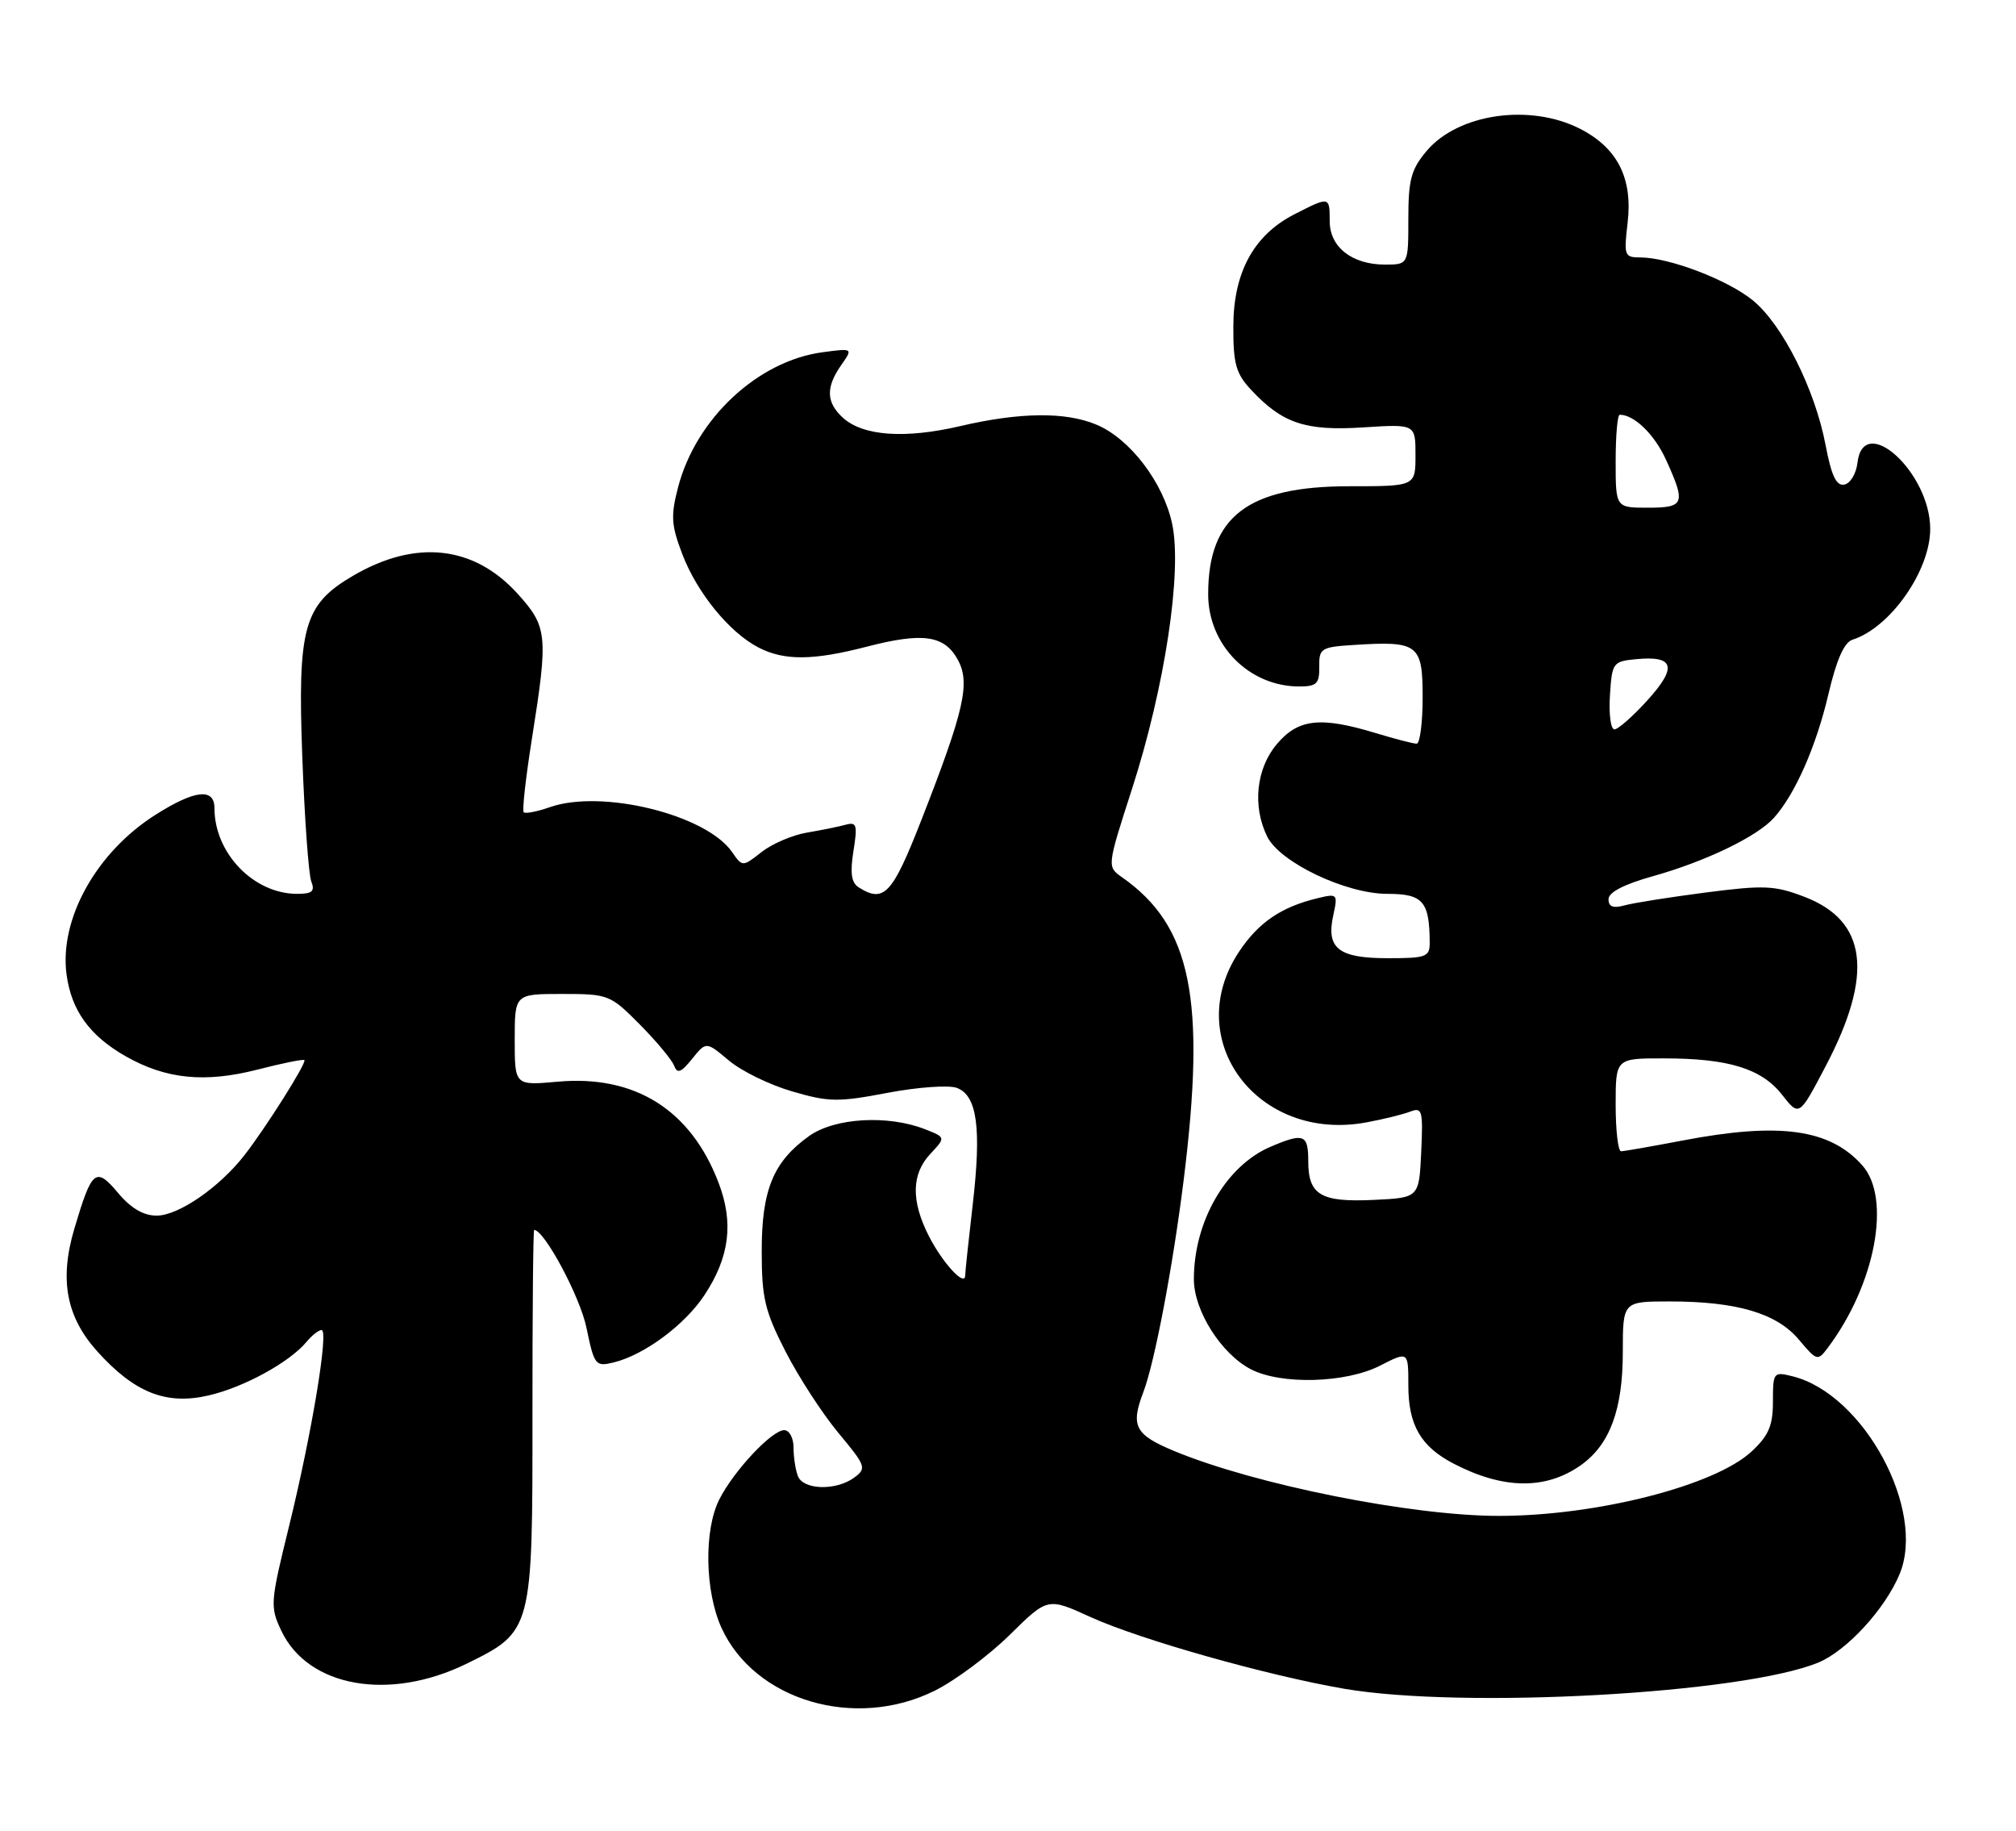 <?xml version="1.0" encoding="UTF-8" standalone="no"?>
<!DOCTYPE svg PUBLIC "-//W3C//DTD SVG 1.1//EN" "http://www.w3.org/Graphics/SVG/1.1/DTD/svg11.dtd" >
<svg xmlns="http://www.w3.org/2000/svg" xmlns:xlink="http://www.w3.org/1999/xlink" version="1.1" viewBox="0 0 282 256">
 <g >
 <path fill="currentColor"
d=" M 130.76 236.43 C 133.60 235.02 138.31 231.51 141.24 228.63 C 146.55 223.40 146.55 223.40 152.53 226.13 C 159.45 229.28 177.17 234.29 188.00 236.16 C 204.67 239.02 243.94 236.85 254.39 232.48 C 258.34 230.83 263.68 225.02 265.71 220.15 C 269.47 211.16 260.70 194.95 250.75 192.47 C 248.08 191.80 248.00 191.90 248.00 195.99 C 248.00 199.36 247.41 200.75 245.04 202.96 C 239.90 207.76 223.39 211.98 209.69 211.99 C 197.51 212.00 175.57 207.62 164.23 202.91 C 158.75 200.63 158.12 199.43 159.94 194.66 C 161.52 190.51 164.06 177.13 165.57 165.04 C 168.73 139.69 166.65 129.47 156.95 122.68 C 154.84 121.20 154.84 121.20 158.34 110.35 C 162.94 96.10 165.39 79.93 163.96 73.25 C 162.72 67.45 158.04 61.33 153.36 59.38 C 149.02 57.57 142.68 57.64 134.31 59.59 C 126.59 61.39 120.74 60.98 117.92 58.43 C 115.56 56.29 115.49 54.18 117.66 51.07 C 119.33 48.69 119.33 48.69 115.06 49.26 C 105.99 50.48 97.35 58.55 94.85 68.14 C 93.81 72.14 93.89 73.43 95.44 77.49 C 97.51 82.91 102.03 88.45 106.10 90.55 C 109.70 92.41 113.73 92.38 121.22 90.44 C 129.05 88.41 132.06 88.83 133.94 92.19 C 135.77 95.47 134.93 99.22 128.87 114.71 C 124.82 125.07 123.65 126.33 120.11 124.09 C 119.09 123.44 118.89 122.08 119.38 119.03 C 119.97 115.34 119.84 114.91 118.27 115.34 C 117.30 115.61 114.86 116.10 112.85 116.44 C 110.84 116.78 108.00 118.00 106.53 119.15 C 103.86 121.25 103.86 121.25 102.37 119.11 C 98.72 113.91 84.19 110.34 76.94 112.87 C 75.15 113.50 73.49 113.82 73.26 113.59 C 73.02 113.36 73.55 108.69 74.42 103.21 C 76.70 88.86 76.58 87.65 72.43 83.06 C 66.31 76.28 58.15 75.38 49.38 80.52 C 42.48 84.56 41.60 87.69 42.29 105.96 C 42.61 114.51 43.17 122.29 43.54 123.25 C 44.08 124.65 43.68 125.00 41.56 125.00 C 35.49 125.00 30.00 119.32 30.00 113.03 C 30.00 110.15 27.26 110.45 21.74 113.95 C 13.47 119.19 8.27 128.54 9.31 136.28 C 9.99 141.32 12.54 144.85 17.59 147.72 C 23.22 150.92 28.65 151.46 36.01 149.58 C 39.47 148.69 42.42 148.09 42.58 148.25 C 42.93 148.60 37.25 157.61 34.20 161.54 C 30.68 166.06 24.96 170.00 21.91 170.00 C 20.07 170.00 18.31 168.97 16.51 166.82 C 13.39 163.12 12.86 163.55 10.41 171.79 C 8.28 178.94 9.26 184.17 13.63 189.01 C 18.83 194.77 23.25 196.52 29.16 195.15 C 34.12 194.01 40.50 190.51 42.89 187.64 C 43.63 186.74 44.58 186.00 44.98 186.00 C 46.02 186.00 43.62 200.46 40.41 213.53 C 37.80 224.13 37.76 224.70 39.36 228.07 C 43.10 235.95 54.45 237.96 65.27 232.66 C 74.47 228.15 74.50 228.04 74.48 197.75 C 74.47 183.59 74.58 172.00 74.72 172.00 C 76.14 172.00 81.14 181.34 82.03 185.66 C 83.13 190.94 83.29 191.15 85.84 190.53 C 90.11 189.49 95.78 185.29 98.53 181.13 C 102.05 175.81 102.66 171.01 100.51 165.39 C 96.62 155.19 88.80 150.29 77.99 151.27 C 72.00 151.81 72.00 151.81 72.00 145.41 C 72.00 139.00 72.00 139.00 78.63 139.00 C 85.10 139.00 85.36 139.10 89.48 143.25 C 91.80 145.59 93.96 148.18 94.28 149.00 C 94.74 150.20 95.24 150.02 96.82 148.07 C 98.78 145.64 98.78 145.64 101.96 148.31 C 103.70 149.78 107.69 151.73 110.82 152.63 C 115.94 154.13 117.25 154.14 124.14 152.83 C 128.34 152.03 132.70 151.72 133.83 152.13 C 136.69 153.19 137.31 157.75 136.06 168.50 C 135.49 173.45 135.01 177.89 135.01 178.37 C 134.99 180.03 131.85 176.62 129.93 172.86 C 127.42 167.93 127.49 164.17 130.15 161.35 C 132.29 159.06 132.29 159.06 129.40 157.92 C 124.20 155.88 116.78 156.31 113.19 158.86 C 108.17 162.44 106.54 166.40 106.55 175.00 C 106.55 181.52 106.99 183.35 109.88 189.00 C 111.71 192.57 115.04 197.70 117.28 200.39 C 121.14 205.02 121.25 205.34 119.48 206.64 C 116.94 208.50 112.36 208.37 111.61 206.42 C 111.27 205.55 111.00 203.75 111.00 202.42 C 111.00 201.09 110.41 200.00 109.70 200.00 C 107.96 200.00 102.63 205.70 100.61 209.70 C 98.45 213.99 98.60 222.51 100.91 227.62 C 105.55 237.82 119.63 241.98 130.76 236.43 Z  M 221.13 204.90 C 225.18 202.03 227.00 197.14 227.00 189.10 C 227.00 182.00 227.00 182.00 233.56 182.00 C 242.93 182.00 248.53 183.65 251.62 187.33 C 254.15 190.34 254.26 190.37 255.69 188.46 C 262.33 179.61 264.60 167.57 260.50 162.97 C 255.96 157.87 248.92 156.90 235.34 159.50 C 231.03 160.32 227.16 161.00 226.75 161.00 C 226.34 161.00 226.00 158.07 226.00 154.50 C 226.00 148.00 226.00 148.00 232.75 148.01 C 241.80 148.01 246.41 149.44 249.29 153.11 C 251.67 156.15 251.67 156.15 255.34 149.17 C 262.13 136.26 261.19 128.77 252.39 125.41 C 248.24 123.82 246.75 123.76 238.62 124.81 C 233.60 125.46 228.49 126.27 227.25 126.61 C 225.65 127.05 225.00 126.81 225.00 125.75 C 225.00 124.78 227.17 123.66 231.25 122.52 C 238.60 120.46 245.83 116.97 248.15 114.36 C 251.12 111.03 254.04 104.39 255.75 97.12 C 256.88 92.28 257.96 89.83 259.13 89.46 C 264.41 87.78 270.00 79.82 270.00 73.97 C 270.00 66.05 260.64 57.57 259.82 64.74 C 259.64 66.25 258.82 67.61 257.98 67.77 C 256.86 67.98 256.18 66.53 255.36 62.22 C 253.88 54.45 249.36 45.44 245.22 42.03 C 241.72 39.15 233.48 36.00 229.43 36.00 C 227.23 36.00 227.13 35.73 227.67 31.18 C 228.41 24.93 226.26 20.69 221.02 18.01 C 214.01 14.44 203.96 15.89 199.56 21.11 C 197.39 23.68 197.00 25.14 197.00 30.58 C 197.00 37.00 197.00 37.00 193.72 37.00 C 189.12 37.00 186.00 34.55 186.00 30.94 C 186.00 27.45 185.99 27.45 181.06 29.97 C 175.38 32.87 172.53 38.09 172.52 45.66 C 172.50 50.88 172.89 52.25 175.00 54.51 C 179.38 59.21 182.61 60.29 190.68 59.77 C 198.00 59.30 198.00 59.30 198.00 63.65 C 198.00 68.00 198.00 68.00 188.75 68.00 C 174.54 68.00 169.00 72.24 169.00 83.10 C 169.00 90.21 174.72 96.00 181.74 96.00 C 184.18 96.00 184.57 95.61 184.54 93.25 C 184.50 90.66 184.78 90.48 189.43 90.19 C 198.39 89.62 199.00 90.09 199.00 97.52 C 199.00 101.08 198.62 104.00 198.16 104.00 C 197.70 104.00 195.11 103.33 192.41 102.51 C 184.69 100.17 181.58 100.52 178.59 104.08 C 175.71 107.50 175.17 112.76 177.26 117.00 C 179.05 120.61 188.27 125.00 194.06 125.00 C 199.04 125.00 199.95 126.04 199.99 131.75 C 200.00 133.83 199.56 134.00 194.12 134.00 C 187.22 134.00 185.48 132.63 186.50 128.00 C 187.15 125.02 187.08 124.94 184.34 125.60 C 179.21 126.83 176.03 129.00 173.30 133.12 C 165.15 145.44 175.95 159.82 191.19 156.95 C 193.56 156.51 196.31 155.83 197.30 155.44 C 198.94 154.81 199.07 155.33 198.80 161.12 C 198.50 167.50 198.50 167.50 192.16 167.80 C 184.75 168.15 183.00 167.12 183.00 162.38 C 183.00 158.62 182.38 158.38 177.72 160.37 C 171.50 163.02 167.00 170.80 167.00 178.89 C 167.00 183.30 170.83 189.34 174.98 191.49 C 179.22 193.68 188.25 193.43 193.04 190.98 C 197.00 188.96 197.00 188.96 197.00 193.76 C 197.00 199.28 198.74 202.29 203.31 204.67 C 210.26 208.29 216.21 208.37 221.13 204.90 Z  M 225.20 97.25 C 225.49 92.66 225.61 92.49 228.88 92.18 C 234.20 91.67 234.65 93.28 230.48 97.89 C 228.44 100.15 226.34 102.00 225.83 102.00 C 225.31 102.00 225.03 99.86 225.20 97.25 Z  M 226.00 64.50 C 226.00 60.92 226.25 58.00 226.57 58.00 C 228.61 58.00 231.44 60.76 233.06 64.33 C 235.84 70.45 235.63 71.00 230.50 71.00 C 226.00 71.00 226.00 71.00 226.00 64.50 Z "/>
</g>
</svg>